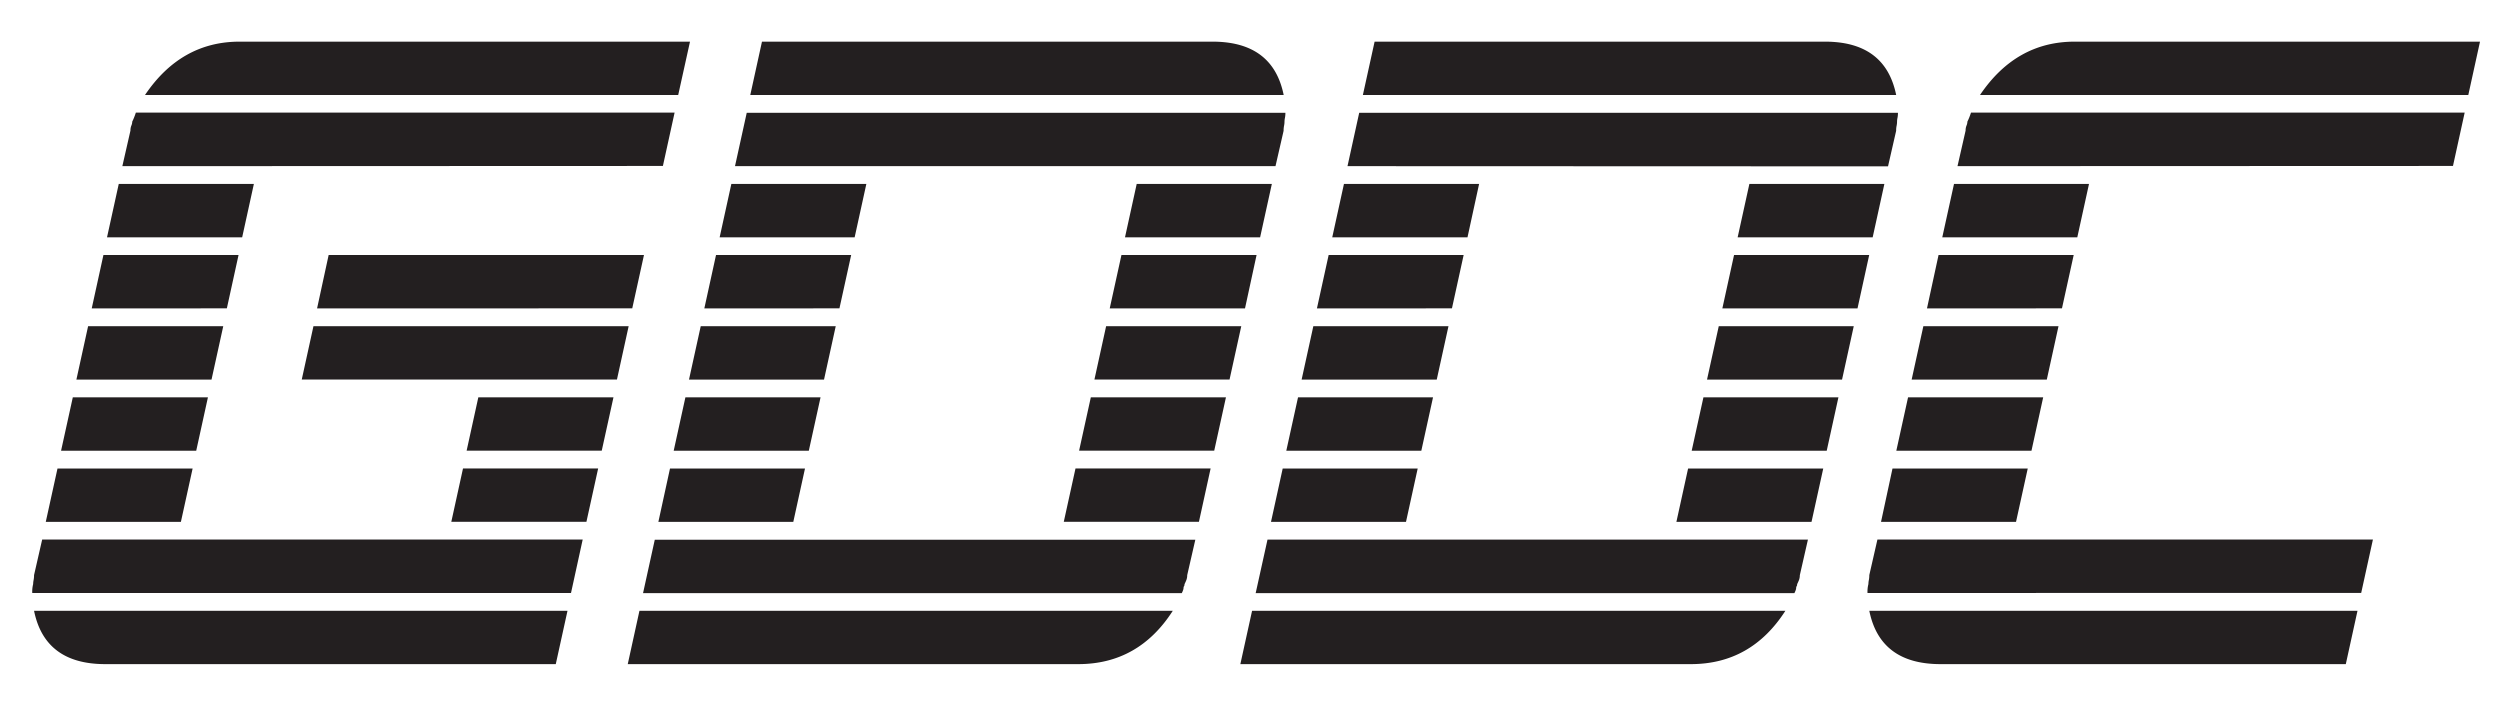 <svg id="Layer_1" data-name="Layer 1" xmlns="http://www.w3.org/2000/svg" viewBox="0 0 1000 280.33"><defs><style>.cls-1{fill:#231f20;}</style></defs><title>glogo</title><path class="cls-1" d="M12.9,237.2a12.36,12.36,0,0,1,.36-3.56,8.15,8.15,0,0,1,.18-1.6,9.91,9.91,0,0,0,.18-2l3.25-14.23H233.08L228.4,237.2Zm29.19,28.45q-24.15,0-28.47-21.34H227l-4.69,21.34ZM18.31,208.74,23,187.4H77.05l-4.69,21.34Zm6.12-28.46,4.69-21.34H83.17l-4.68,21.34Zm6.13-28.45,4.68-21.34H89.3l-4.69,21.34Zm6.13-28.46L41.37,102H95.42l-4.68,21.34Zm6.12-28.45L47.5,73.58h54.05L96.87,94.92Zm6.13-28.46,3.24-14.22a5.18,5.18,0,0,1,.36-2,4.29,4.29,0,0,0,.36-1.6c.24-.47.48-1,.72-1.6s.48-1.25.72-2h215.5l-4.68,21.34ZM58,38q14.4-21.34,37.83-21.34H276L271.28,38Zm62.7,113.82,4.68-21.34H251.46l-4.68,21.34Zm6.13-28.46L131.46,102H257.59l-4.69,21.34Zm53.69,85.37,4.68-21.34h54.06l-4.69,21.34Zm6.13-28.46,4.68-21.34h54.06l-4.69,21.34Z"/><path class="cls-1" d="M469.12,244.31q-13.69,21.35-37.84,21.34H251.1l4.68-21.34Zm5.76-14.23a5.18,5.18,0,0,1-.36,2c-.24.59-.48,1.13-.72,1.6a1.44,1.44,0,0,1-.36,1.07,3.9,3.9,0,0,1-.18,1.24,9.81,9.81,0,0,1-.54,1.25H257.22l4.69-21.35H478.13ZM263.35,208.74,268,187.4h54l-4.68,21.34Zm6.13-28.46,4.68-21.34h54.06l-4.69,21.34Zm6.12-28.45,4.69-21.34h54l-4.68,21.34Zm6.13-28.46L286.41,102h54.06l-4.69,21.34Zm6.13-28.45,4.68-21.34h54l-4.68,21.34ZM294,66.46l4.69-21.34H514.16a9.91,9.91,0,0,1-.18,2,8.15,8.15,0,0,0-.18,1.6,8.07,8.07,0,0,1-.18,1.6,9.91,9.91,0,0,0-.18,2L510.2,66.46ZM300.11,38l4.68-21.34H485q24.15,0,28.47,21.34Zm125.4,170.73,4.69-21.34h54.05l-4.68,21.34Zm6.13-28.46,4.69-21.34h54.05l-4.69,21.34Zm6.13-28.45,4.68-21.34h54.06l-4.69,21.34Zm6.12-28.46L448.58,102h54.05L498,123.37ZM450,94.92l4.68-21.34h54.06l-4.69,21.34Z"/><path class="cls-1" d="M714.16,244.31q-13.7,21.35-37.84,21.34H496.14l4.69-21.34Zm5.77-14.23a5.38,5.38,0,0,1-.36,2c-.24.59-.49,1.13-.72,1.6a1.48,1.48,0,0,1-.36,1.07,4.21,4.21,0,0,1-.18,1.24c-.13.36-.31.77-.54,1.25H502.27L507,215.85H723.17ZM508.4,208.74l4.68-21.34h54l-4.68,21.34Zm6.12-28.46,4.69-21.34h54l-4.68,21.34Zm6.13-28.45,4.68-21.34h54.06l-4.69,21.34Zm6.12-28.46L531.46,102h54l-4.68,21.34Zm6.13-28.45,4.68-21.34h54.06L587,94.92ZM539,66.46l4.68-21.34h215.5a9.91,9.91,0,0,1-.18,2,7.46,7.46,0,0,0-.18,1.6,8.07,8.07,0,0,1-.18,1.6,9.21,9.21,0,0,0-.18,2l-3.25,14.22ZM545.15,38l4.69-21.34H730q24.13,0,28.47,21.34ZM670.56,208.74l4.68-21.34H729.3l-4.69,21.34Zm6.12-28.46,4.69-21.34h54l-4.68,21.34Zm6.13-28.45,4.69-21.34h54l-4.68,21.34Zm6.13-28.46L693.62,102h54.06L743,123.37Zm6.12-28.45,4.69-21.34h54l-4.68,21.34Z"/><path class="cls-1" d="M747,237.2a12.36,12.36,0,0,1,.36-3.56,8.15,8.15,0,0,1,.18-1.6,9.91,9.91,0,0,0,.18-2l3.25-14.23h198.2l-4.69,21.35Zm29.19,28.45q-24.15,0-28.47-21.34H943l-4.68,21.34Zm-23.78-56.91L757,187.4H811.1l-4.69,21.34Zm6.12-28.46,4.69-21.34h54.05l-4.68,21.34Zm6.13-28.45,4.68-21.34h54.06l-4.68,21.34Zm6.13-28.46L775.42,102h54.06l-4.69,21.34Zm6.12-28.45,4.69-21.34H835.6l-4.68,21.34ZM783,66.46l3.24-14.22a5.18,5.18,0,0,1,.36-2,4.29,4.29,0,0,0,.36-1.6c.24-.47.48-1,.72-1.6s.48-1.25.72-2H985.87l-4.68,21.34ZM792,38q14.4-21.34,37.84-21.34H992L987.32,38Z"/></svg>